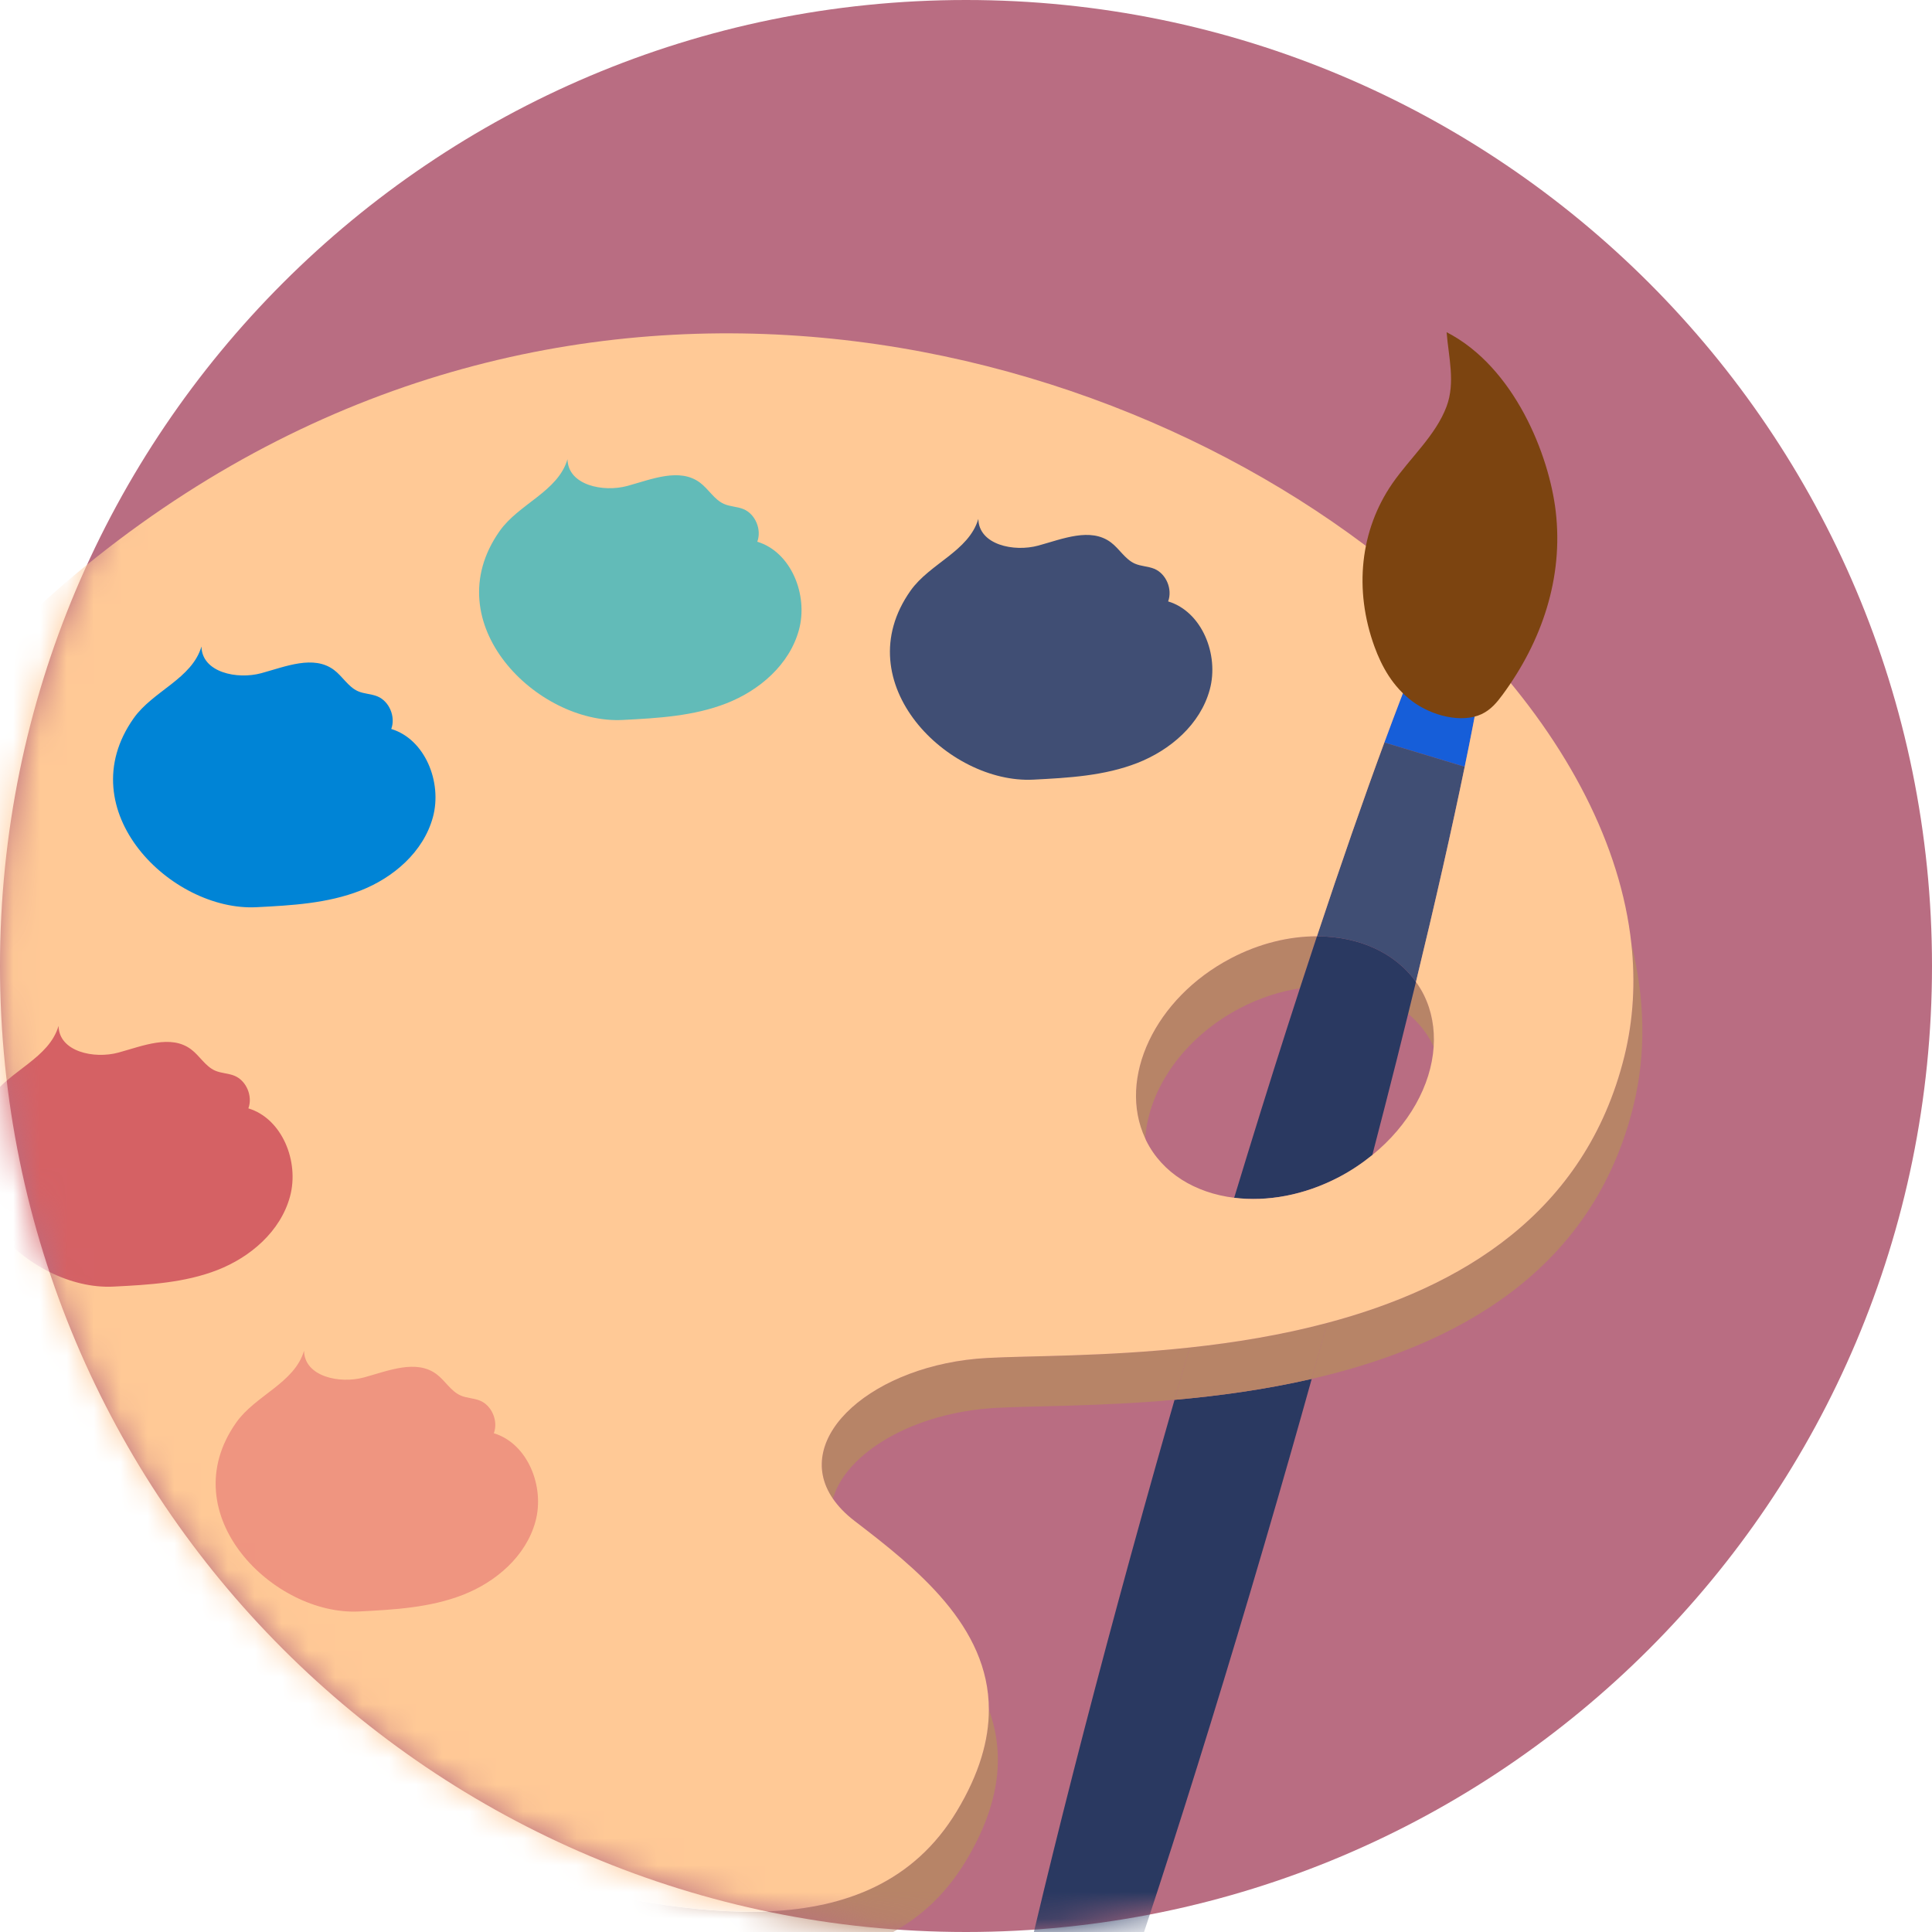 <svg width="72" height="72" viewBox="0 0 72 72" fill="none" xmlns="http://www.w3.org/2000/svg">
<path fill-rule="evenodd" clip-rule="evenodd" d="M72 36C72 55.882 55.882 72 36 72C16.118 72 0 55.882 0 36C0 16.118 16.118 0 36 0C55.882 0 72 16.118 72 36Z" fill="#B96D82"/>
<mask id="mask0_0_5539" style="mask-type:alpha" maskUnits="userSpaceOnUse" x="0" y="0" width="72" height="72">
<path fill-rule="evenodd" clip-rule="evenodd" d="M72 36C72 55.882 55.882 72 36 72C16.118 72 0 55.882 0 36C0 16.118 16.118 0 36 0C55.882 0 72 16.118 72 36Z" fill="white"/>
</mask>
<g mask="url(#mask0_0_5539)">
<path fill-rule="evenodd" clip-rule="evenodd" d="M60.537 39.361C59.086 45.239 54.399 47.989 49.464 49.3C49.273 49.99 49.08 50.685 48.884 51.387C54.144 50.177 59.331 47.462 60.871 41.221C61.356 39.255 61.301 37.211 60.796 35.166C60.949 36.585 60.874 37.992 60.537 39.361Z" fill="#B78467"/>
<path fill-rule="evenodd" clip-rule="evenodd" d="M53.394 38.933C53.408 38.96 53.416 38.987 53.428 39.014C53.472 38.34 53.361 37.677 53.06 37.072C52.976 36.902 52.876 36.745 52.768 36.593C52.673 36.983 52.577 37.379 52.478 37.779C52.855 38.096 53.169 38.479 53.394 38.933Z" fill="#B78467"/>
<path fill-rule="evenodd" clip-rule="evenodd" d="M20.224 70.11C14.117 68.756 -2.579 56.768 -5.712 42.794C-3.74 57.55 14.182 70.557 20.558 71.971C25.753 73.122 32.786 74.673 35.99 69.361C37.337 67.127 37.428 65.284 36.852 63.718C36.852 64.843 36.504 66.094 35.656 67.5C32.452 72.812 25.419 71.261 20.224 70.11Z" fill="#B78467"/>
<path fill-rule="evenodd" clip-rule="evenodd" d="M36.782 50.608C32.569 50.837 29.467 53.565 31.041 55.853C31.526 54.153 34.022 52.637 37.116 52.468C38.534 52.391 40.973 52.415 43.772 52.167C43.96 51.512 44.148 50.863 44.335 50.218C41.165 50.56 38.35 50.522 36.782 50.608Z" fill="#B78467"/>
<path fill-rule="evenodd" clip-rule="evenodd" d="M46.2 37.577C46.937 37.189 47.699 36.945 48.443 36.831C48.657 36.169 48.869 35.526 49.079 34.893C48.042 34.892 46.929 35.157 45.866 35.716C43.042 37.198 41.635 40.184 42.68 42.425C42.8 40.593 44.111 38.673 46.2 37.577Z" fill="#B78467"/>
<path fill-rule="evenodd" clip-rule="evenodd" d="M55.531 19.57C55.182 19.465 54.509 20.562 53.606 22.602C53.452 22.951 53.291 23.327 53.123 23.73C53.019 23.982 52.912 24.24 52.803 24.512L54.539 25.038C54.748 25.242 54.952 25.448 55.152 25.656C55.177 25.519 55.203 25.378 55.226 25.245C55.279 24.947 55.327 24.662 55.372 24.385C55.855 21.44 55.938 19.694 55.531 19.57Z" fill="#404E74"/>
<path fill-rule="evenodd" clip-rule="evenodd" d="M55.152 25.656C54.952 25.448 54.748 25.242 54.539 25.037L52.803 24.512C52.425 25.45 52.02 26.507 51.591 27.67L54.585 28.575C54.803 27.521 54.991 26.548 55.152 25.656Z" fill="#165ED9"/>
<path fill-rule="evenodd" clip-rule="evenodd" d="M52.768 36.593C53.493 33.607 54.105 30.903 54.585 28.575L51.591 27.67C50.821 29.758 49.974 32.193 49.079 34.893C50.618 34.895 51.984 35.49 52.768 36.593Z" fill="#404E74"/>
<path fill-rule="evenodd" clip-rule="evenodd" d="M49.079 34.894C48.869 35.526 48.658 36.169 48.443 36.831C48.289 37.305 48.134 37.784 47.977 38.272C47.332 40.285 46.668 42.418 45.994 44.638C47.218 44.79 48.6 44.55 49.908 43.863C50.358 43.626 50.768 43.349 51.142 43.045C51.458 41.834 51.761 40.651 52.05 39.503C52.197 38.919 52.339 38.346 52.478 37.779C52.577 37.38 52.674 36.984 52.768 36.594C51.984 35.49 50.618 34.896 49.079 34.894Z" fill="#2A3961"/>
<path fill-rule="evenodd" clip-rule="evenodd" d="M43.772 52.167C43.711 52.38 43.65 52.59 43.589 52.804C38.239 71.535 34.912 87.025 36.157 87.401C37.403 87.778 42.749 72.898 48.099 54.167C48.367 53.231 48.627 52.306 48.884 51.387C47.145 51.787 45.398 52.023 43.772 52.167Z" fill="#2A3961"/>
<path fill-rule="evenodd" clip-rule="evenodd" d="M44.335 50.218C44.148 50.863 43.96 51.513 43.772 52.168C45.398 52.024 47.145 51.788 48.884 51.388C49.08 50.686 49.273 49.99 49.464 49.3C47.742 49.758 45.991 50.04 44.335 50.218Z" fill="#B78467"/>
<path fill-rule="evenodd" clip-rule="evenodd" d="M60.796 35.167C60.398 31.497 58.442 27.751 55.372 24.385C55.327 24.662 55.279 24.947 55.226 25.245C55.203 25.378 55.177 25.519 55.152 25.656C54.991 26.548 54.803 27.521 54.585 28.575C54.105 30.903 53.493 33.606 52.768 36.593C52.876 36.744 52.976 36.902 53.06 37.072C53.361 37.677 53.472 38.34 53.428 39.014C53.334 40.451 52.504 41.939 51.142 43.045C50.768 43.348 50.358 43.626 49.908 43.862C48.6 44.55 47.218 44.79 45.994 44.638C44.545 44.458 43.319 43.725 42.714 42.506C42.701 42.479 42.692 42.452 42.68 42.425C41.635 40.184 43.042 37.198 45.866 35.716C46.929 35.157 48.042 34.892 49.079 34.893C49.975 32.193 50.821 29.758 51.591 27.67C52.02 26.507 52.425 25.45 52.802 24.512C52.912 24.24 53.019 23.981 53.123 23.729C53.291 23.326 53.452 22.951 53.606 22.602C42.602 12.372 21.134 6.839 3.578 20.777C-5.336 27.853 -7.327 35.588 -5.712 42.794C-2.579 56.768 14.117 68.756 20.224 70.11C25.419 71.262 32.452 72.812 35.656 67.5C36.504 66.094 36.852 64.843 36.852 63.718C36.853 60.591 34.147 58.441 31.843 56.678C31.498 56.413 31.236 56.136 31.041 55.853C29.467 53.565 32.569 50.837 36.782 50.608C38.35 50.522 41.166 50.56 44.335 50.218C45.99 50.04 47.742 49.758 49.463 49.3C54.399 47.989 59.086 45.24 60.537 39.361C60.874 37.992 60.949 36.585 60.796 35.167Z" fill="#FFC996"/>
<path fill-rule="evenodd" clip-rule="evenodd" d="M4.233 47.948C5.543 47.881 6.879 47.808 8.105 47.329C9.332 46.85 10.455 45.89 10.808 44.59C11.161 43.29 10.515 41.686 9.256 41.306C9.426 40.849 9.181 40.273 8.739 40.091C8.506 39.995 8.242 40 8.011 39.897C7.649 39.735 7.44 39.344 7.12 39.105C6.362 38.538 5.321 38.979 4.415 39.226C3.508 39.474 2.199 39.196 2.182 38.232C1.826 39.439 0.374 39.887 -0.346 40.908C-2.774 44.35 1.064 48.11 4.233 47.948Z" fill="#D56164"/>
<path fill-rule="evenodd" clip-rule="evenodd" d="M13.381 60.055C14.692 59.988 16.027 59.914 17.254 59.435C18.481 58.956 19.604 57.996 19.956 56.697C20.309 55.396 19.663 53.792 18.404 53.413C18.574 52.955 18.33 52.379 17.887 52.197C17.654 52.102 17.39 52.106 17.16 52.003C16.798 51.841 16.588 51.45 16.269 51.212C15.51 50.645 14.47 51.086 13.564 51.333C12.657 51.58 11.347 51.303 11.331 50.338C10.974 51.545 9.523 51.994 8.803 53.014C6.375 56.456 10.213 60.217 13.381 60.055Z" fill="#EF9580"/>
<path fill-rule="evenodd" clip-rule="evenodd" d="M9.558 33.809C10.869 33.742 12.204 33.669 13.431 33.19C14.658 32.711 15.781 31.751 16.134 30.451C16.486 29.151 15.84 27.547 14.581 27.167C14.751 26.71 14.507 26.134 14.065 25.952C13.831 25.856 13.567 25.861 13.337 25.758C12.975 25.596 12.765 25.204 12.446 24.966C11.687 24.399 10.647 24.84 9.74 25.087C8.834 25.335 7.524 25.057 7.508 24.093C7.151 25.3 5.7 25.748 4.98 26.769C2.551 30.211 6.389 33.971 9.558 33.809Z" fill="#0084D6"/>
<path fill-rule="evenodd" clip-rule="evenodd" d="M23.2 26.831C24.51 26.764 25.846 26.69 27.072 26.211C28.299 25.732 29.422 24.772 29.775 23.472C30.128 22.172 29.482 20.568 28.222 20.189C28.392 19.731 28.148 19.156 27.706 18.973C27.472 18.877 27.208 18.882 26.978 18.779C26.616 18.617 26.407 18.226 26.087 17.987C25.328 17.42 24.288 17.861 23.381 18.109C22.475 18.356 21.166 18.079 21.149 17.114C20.793 18.321 19.341 18.77 18.621 19.79C16.192 23.232 20.031 26.993 23.2 26.831Z" fill="#62BBB8"/>
<path fill-rule="evenodd" clip-rule="evenodd" d="M38.51 29.055C39.821 28.988 41.156 28.914 42.383 28.435C43.61 27.956 44.733 26.997 45.085 25.697C45.438 24.396 44.792 22.792 43.533 22.413C43.703 21.955 43.458 21.38 43.016 21.197C42.783 21.102 42.519 21.106 42.289 21.003C41.927 20.841 41.717 20.45 41.398 20.212C40.639 19.645 39.599 20.085 38.692 20.333C37.785 20.58 36.476 20.303 36.46 19.338C36.103 20.546 34.652 20.994 33.932 22.015C31.503 25.456 35.341 29.217 38.51 29.055Z" fill="#404E74"/>
<path fill-rule="evenodd" clip-rule="evenodd" d="M53.91 15.146C53.508 16.225 52.555 17.055 51.888 18.019C50.69 19.755 50.448 21.974 51.225 24.105C51.492 24.835 51.9 25.586 52.63 26.133C53.359 26.68 54.475 26.958 55.211 26.615C55.562 26.451 55.789 26.172 55.995 25.893C57.455 23.913 58.269 21.541 57.977 19.054C57.733 16.966 56.444 13.683 53.911 12.38C53.984 13.309 54.243 14.25 53.91 15.146Z" fill="#7C4410"/>
</g>
</svg>
